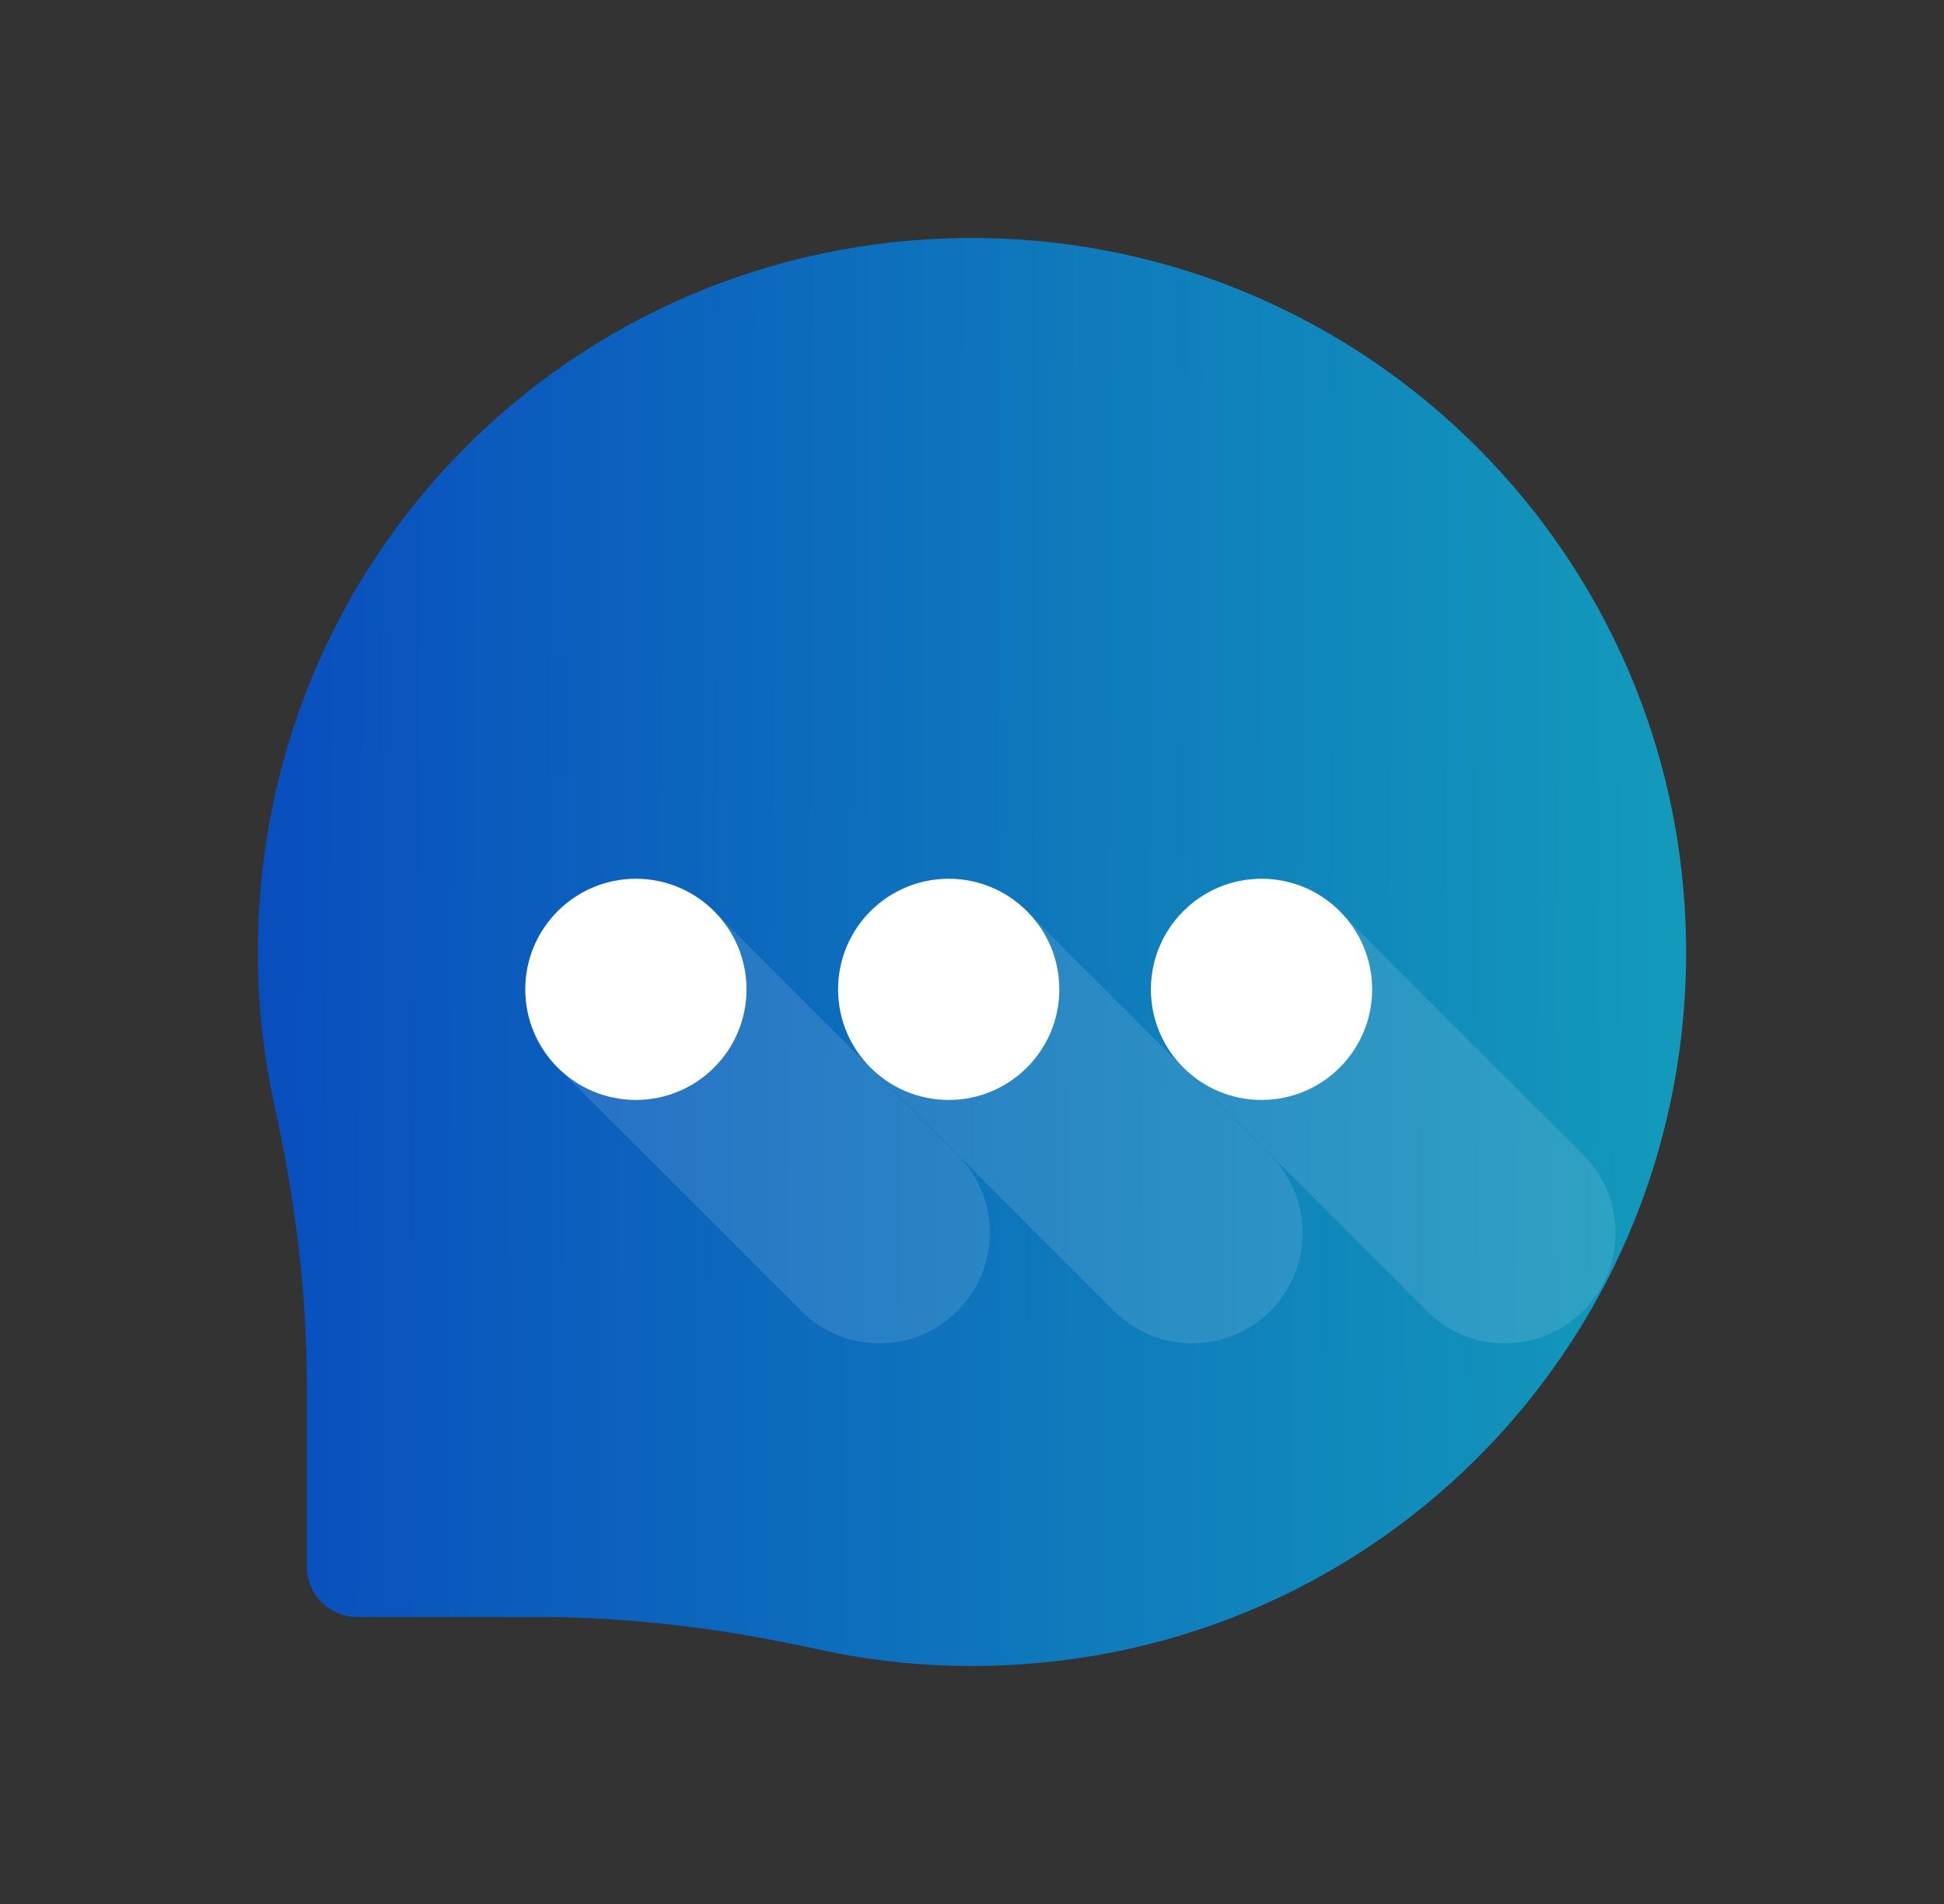 <svg width="49" height="48" viewBox="0 0 49 48" fill="none" xmlns="http://www.w3.org/2000/svg">
    <rect x="0" y="0" width="49" height="48" fill="#333333" stroke="none"/>
    <path d="M24.78 6.002C14.823 5.85 6.696 13.687 6.503 23.643C6.475 25.105 6.621 26.528 6.922 27.893C7.432 30.204 7.735 32.555 7.735 34.922V39.496C7.735 40.197 8.303 40.765 9.004 40.765H13.578C15.945 40.765 18.296 41.068 20.607 41.578C21.972 41.879 23.395 42.025 24.857 41.996C34.813 41.804 42.65 33.677 42.498 23.72C42.35 14.001 34.499 6.151 24.78 6.002Z" fill="url(#paint0_linear_1184_4639)"/>
    <path d="M18.057 23.036C17.549 22.495 16.829 22.156 16.028 22.156C14.489 22.156 13.24 23.404 13.24 24.944C13.24 25.745 13.579 26.465 14.12 26.973L20.134 32.987C20.643 33.528 21.362 33.867 22.163 33.867C23.703 33.867 24.951 32.619 24.951 31.079C24.951 30.278 24.612 29.559 24.071 29.05L18.057 23.036Z" fill="#E6EEF7" fill-opacity="0.13"/>
    <path d="M16.028 27.73C17.568 27.73 18.816 26.482 18.816 24.942C18.816 23.403 17.568 22.154 16.028 22.154C14.489 22.154 13.24 23.403 13.24 24.942C13.24 26.482 14.489 27.73 16.028 27.73Z" fill="white"/>
    <path d="M25.942 23.036C25.433 22.495 24.714 22.156 23.913 22.156C22.373 22.156 21.125 23.404 21.125 24.944C21.125 25.745 21.464 26.465 22.005 26.973L28.019 32.987C28.527 33.528 29.247 33.867 30.048 33.867C31.587 33.867 32.836 32.619 32.836 31.079C32.836 30.278 32.496 29.559 31.956 29.05L25.942 23.036Z" fill="#E6EEF7" fill-opacity="0.13"/>
    <path d="M23.913 27.73C25.453 27.73 26.701 26.482 26.701 24.942C26.701 23.403 25.453 22.154 23.913 22.154C22.373 22.154 21.125 23.403 21.125 24.942C21.125 26.482 22.373 27.73 23.913 27.73Z" fill="white"/>
    <path d="M33.827 23.036C33.318 22.495 32.599 22.156 31.798 22.156C30.258 22.156 29.01 23.404 29.01 24.944C29.01 25.745 29.349 26.465 29.889 26.973L35.904 32.987C36.412 33.528 37.132 33.867 37.932 33.867C39.472 33.867 40.721 32.619 40.721 31.079C40.721 30.278 40.381 29.559 39.841 29.05L33.827 23.036Z" fill="#E6EEF7" fill-opacity="0.13"/>
    <path d="M31.798 27.73C33.338 27.73 34.586 26.482 34.586 24.942C34.586 23.403 33.338 22.154 31.798 22.154C30.259 22.154 29.01 23.403 29.01 24.942C29.01 26.482 30.259 27.73 31.798 27.73Z" fill="white"/>
    <defs>
        <linearGradient id="paint0_linear_1184_4639" x1="6.5" y1="23.162" x2="49.827" y2="23.442" gradientUnits="userSpaceOnUse">
            <stop stop-color="#094EBE"/>
            <stop offset="1" stop-color="#15AABA"/>
        </linearGradient>
    </defs>
</svg>

